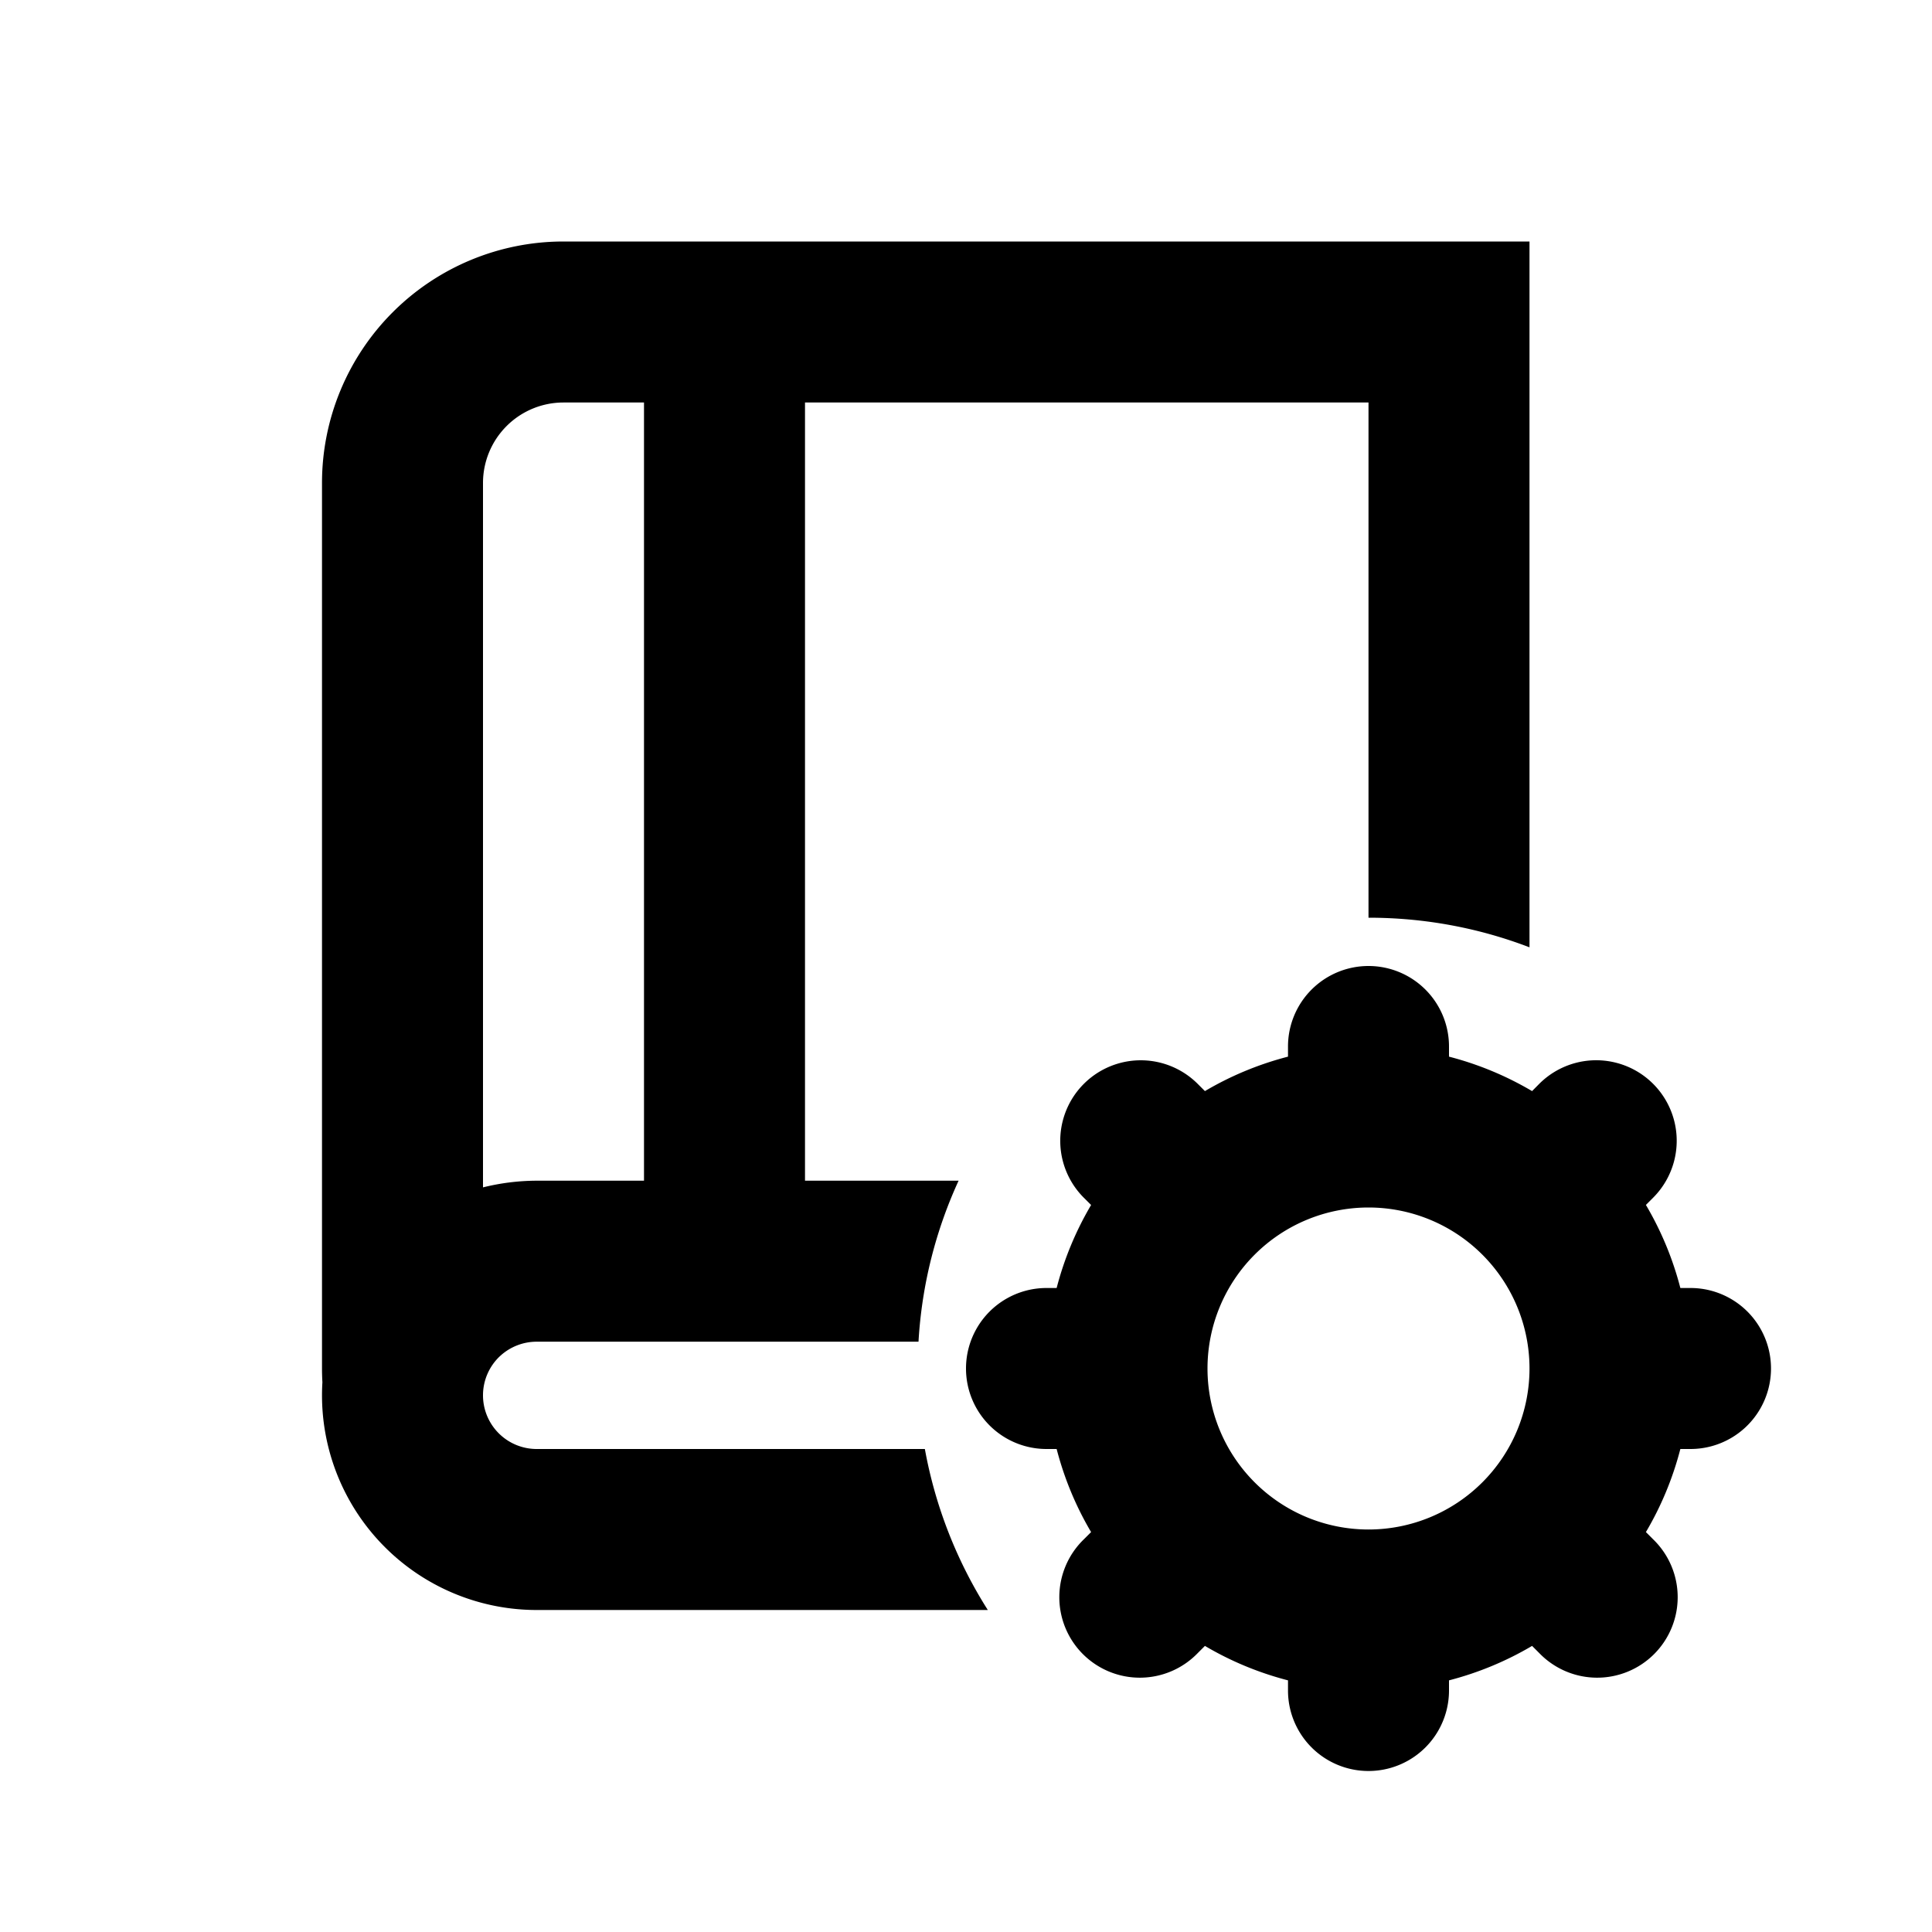 <svg xmlns="http://www.w3.org/2000/svg" width="24" height="24" fill="none"><g fill="#000" fill-rule="evenodd" clip-rule="evenodd"><path d="M6 6a1 1 0 0 1 1-1h1v9.667H6.667A2.8 2.8 0 0 0 6 14.75zm5.908 8.667H10V5h7v6.4c.705 0 1.379.13 2 .368V3H7a3 3 0 0 0-3 3v11q0 .085.005.171A2.667 2.667 0 0 0 6.667 20h5.604a5.6 5.6 0 0 1-.782-2H6.667a.667.667 0 0 1-.46-1.15l.01-.009a.67.67 0 0 1 .45-.174h4.743c.041-.71.216-1.386.498-2"/><path d="M17 12a1 1 0 0 0-1 1v.126c-.367.095-.714.24-1.032.428l-.09-.09a1 1 0 1 0-1.414 1.415l.09.09A4 4 0 0 0 13.126 16H13a1 1 0 1 0 0 2h.126c.095.367.24.714.428 1.032l-.09.09a1 1 0 1 0 1.415 1.413l.089-.089c.318.188.665.333 1.032.428V21a1 1 0 1 0 2 0v-.126c.367-.095.714-.24 1.032-.428l.09.09a1 1 0 1 0 1.413-1.415l-.089-.089c.188-.318.333-.665.428-1.032H21a1 1 0 1 0 0-2h-.126a4 4 0 0 0-.428-1.032l.09-.09a1 1 0 1 0-1.415-1.414l-.089.09A4 4 0 0 0 18 13.126V13a1 1 0 0 0-1-1m0 7a2 2 0 1 0 0-4 2 2 0 0 0 0 4"/></g></svg>